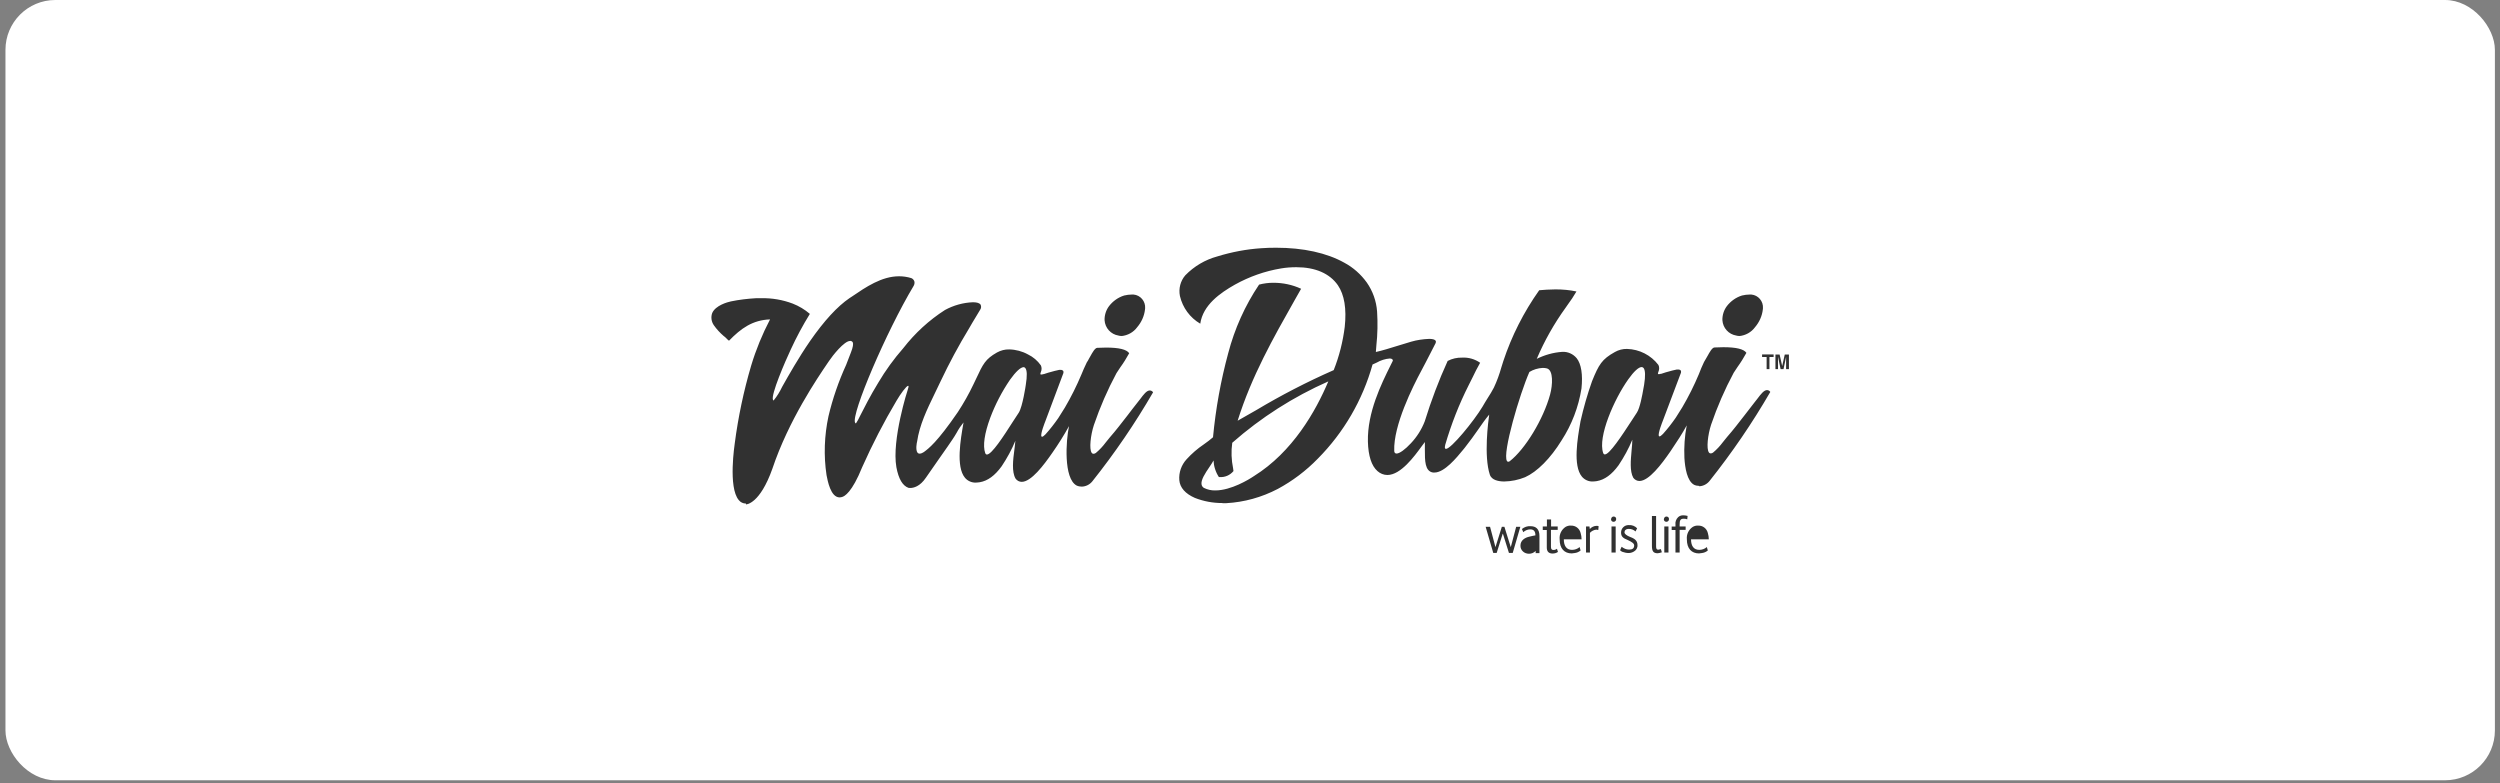 <svg width="351" height="110" viewBox="0 0 351 110" fill="none" xmlns="http://www.w3.org/2000/svg">
<rect x="0" y="0" width="351" height="110" fill="#808080" stroke="none"/>
<rect x="0.767" width="349.516" height="109.55" rx="7" fill="white"/>
<path d="M104.725 70.697C104.329 70.697 103.968 70.525 103.727 70.215C102.196 68.426 103.159 62.32 103.159 62.251C103.641 58.553 104.415 54.889 105.465 51.328C106.135 49.092 107.03 46.925 108.114 44.844C105.671 44.93 104.037 46.099 102.351 47.837C102.247 47.768 102.161 47.682 102.075 47.596L101.989 47.51C101.869 47.389 101.748 47.269 101.594 47.166C101.078 46.719 100.613 46.22 100.217 45.652C99.873 45.153 99.787 44.517 99.994 43.949C100.458 42.883 102.127 42.418 102.626 42.315C103.796 42.074 104.966 41.937 106.153 41.868C106.394 41.868 106.652 41.868 106.893 41.868C108.389 41.834 109.886 42.092 111.297 42.625C112.174 42.969 112.983 43.45 113.705 44.07C112.708 45.687 111.813 47.355 111.022 49.075C110.247 50.726 108.2 55.439 108.527 56.145C108.527 56.179 108.579 56.213 108.613 56.231C109.095 55.646 109.49 54.992 109.817 54.304C110.729 52.687 112.105 50.245 113.74 47.871C115.701 45.05 117.559 43.02 119.279 41.851L119.624 41.627C121.568 40.303 123.787 38.789 126.23 38.789C126.815 38.789 127.383 38.875 127.95 39.047C128.157 39.133 128.312 39.305 128.38 39.511C128.432 39.735 128.38 39.976 128.26 40.165C124.458 46.512 119.469 58.174 120.054 59.344C120.071 59.395 120.122 59.43 120.174 59.447C120.381 59.138 120.57 58.794 120.725 58.45C121.275 57.366 122.187 55.56 123.305 53.736C124.32 52.017 125.507 50.382 126.832 48.869C128.466 46.77 130.445 44.947 132.681 43.519C133.886 42.866 135.228 42.487 136.604 42.436C137.172 42.436 137.55 42.556 137.688 42.797C137.791 43.038 137.757 43.313 137.585 43.536C137.464 43.743 137.275 44.053 137.068 44.397C136.724 44.981 136.311 45.635 136.071 46.082C134.608 48.49 133.266 50.984 132.062 53.53C131.787 54.115 131.512 54.7 131.236 55.25C130.135 57.521 129.103 59.654 128.759 62.01C128.724 62.096 128.518 63.145 128.81 63.541C128.879 63.644 129 63.696 129.12 63.696C129.327 63.678 129.533 63.593 129.705 63.472C130.359 62.99 131.563 62.113 134.488 57.847C135.296 56.609 136.036 55.302 136.673 53.96C136.81 53.668 136.931 53.427 137.051 53.169C138.015 51.105 138.341 50.417 139.976 49.488C140.509 49.196 141.094 49.041 141.696 49.058C142.608 49.075 143.52 49.316 144.329 49.763C145.051 50.107 145.67 50.64 146.135 51.294C146.273 51.586 146.273 51.93 146.135 52.24C146.066 52.395 146.049 52.498 146.083 52.55C146.101 52.584 146.135 52.584 146.187 52.584C146.273 52.584 146.376 52.567 146.462 52.532H146.531C146.737 52.464 146.961 52.395 147.167 52.326C147.804 52.154 148.44 51.965 148.716 51.93C148.767 51.93 148.819 51.93 148.87 51.93C149.025 51.913 149.18 51.965 149.283 52.085C149.335 52.223 149.318 52.378 149.249 52.515L146.754 59.172C146.754 59.172 146.032 60.961 146.221 61.27C146.238 61.305 146.273 61.322 146.307 61.322C146.41 61.322 146.565 61.202 146.789 60.978C147.442 60.256 148.027 59.499 148.578 58.708L149.507 57.228C150.384 55.732 151.158 54.184 151.829 52.584C152.036 52.068 152.277 51.518 152.586 50.881C152.707 50.709 152.81 50.537 152.896 50.348C152.948 50.245 153.016 50.142 153.085 50.021C153.378 49.488 153.739 48.834 154.066 48.834H154.1C154.393 48.834 154.823 48.8 155.305 48.8C157.094 48.8 158.178 49.058 158.539 49.591C158.161 50.279 157.748 50.95 157.283 51.586C157.059 51.931 156.87 52.206 156.75 52.395C155.494 54.734 154.444 57.16 153.584 59.671C153.12 61.081 152.896 63.059 153.275 63.575C153.326 63.661 153.429 63.713 153.533 63.713C153.653 63.713 153.756 63.661 153.86 63.593C154.376 63.163 154.84 62.664 155.236 62.13C155.425 61.89 155.614 61.649 155.821 61.408C156.681 60.428 157.455 59.413 158.298 58.329C158.745 57.727 159.227 57.125 159.709 56.506C159.829 56.351 159.967 56.179 160.087 56.024C160.552 55.405 160.982 54.82 161.429 54.82C161.619 54.82 161.791 54.923 161.894 55.078C159.365 59.447 156.509 63.627 153.361 67.583C152.999 68.03 152.466 68.305 151.881 68.323C151.64 68.323 151.382 68.271 151.158 68.168C149.318 67.188 149.645 61.873 150.092 59.826C149.386 61.098 148.612 62.337 147.769 63.541C146.548 65.313 144.776 67.652 143.451 67.652C143.107 67.652 142.797 67.48 142.591 67.205C142.023 66.259 142.23 64.539 142.419 63.145C142.471 62.681 142.539 62.251 142.556 61.89C142.04 63.145 141.387 64.332 140.63 65.467C139.666 66.792 138.668 67.514 137.567 67.704C137.395 67.738 137.223 67.738 137.034 67.755C136.449 67.79 135.864 67.531 135.486 67.084C134.178 65.536 134.883 61.614 135.245 59.516L135.279 59.31C134.918 59.757 134.591 60.238 134.316 60.754C134.127 61.081 133.937 61.391 133.748 61.666C133.61 61.907 132.681 63.214 131.804 64.47C131.047 65.536 130.29 66.637 129.998 67.067C129.155 68.323 128.243 68.512 127.795 68.512C127.709 68.512 127.623 68.512 127.555 68.495C126.729 68.202 126.161 67.256 125.851 65.588C125.18 61.769 127.434 54.717 127.469 54.648C127.555 54.39 127.589 54.235 127.537 54.184C127.537 54.184 127.52 54.166 127.503 54.166C127.262 54.166 126.419 55.319 125.869 56.265C124.079 59.275 122.479 62.389 121.051 65.588C119.623 69.131 118.574 69.699 118.196 69.785C118.092 69.819 117.989 69.819 117.886 69.836C116.613 69.836 116.2 67.48 116.045 66.706C115.632 63.954 115.735 61.15 116.32 58.432C116.905 55.955 117.748 53.53 118.798 51.225L119.469 49.488C119.761 48.748 119.83 48.284 119.727 48.06C119.675 47.957 119.589 47.906 119.469 47.871C119.434 47.871 119.4 47.871 119.348 47.871C118.522 47.871 116.888 49.935 116.389 50.692L116.166 51.019C114.824 52.997 110.712 59.017 108.441 65.811C106.686 70.748 104.811 70.817 104.742 70.817L104.725 70.697ZM143.709 51.552C143.296 51.552 142.608 52.188 141.799 53.324C140.664 54.992 139.735 56.781 139.03 58.656C138.221 60.84 137.963 62.595 138.324 63.61C138.376 63.747 138.462 63.816 138.565 63.816C139.236 63.816 140.888 61.27 142.195 59.224C142.505 58.759 142.78 58.312 143.038 57.934C143.572 57.091 144.019 54.081 144.019 54.046C144.225 52.773 144.208 51.982 143.95 51.672C143.881 51.586 143.778 51.535 143.675 51.535L143.709 51.552ZM171.614 70.628C170.289 70.628 168.982 70.387 167.76 69.905C166.418 69.32 165.661 68.46 165.575 67.411C165.489 66.345 165.868 65.278 166.591 64.487C167.313 63.696 168.122 62.99 169.016 62.389C169.498 62.044 169.945 61.718 170.307 61.391C170.685 57.4 171.39 53.461 172.44 49.591C173.334 46.168 174.797 42.9 176.775 39.959C177.429 39.787 178.1 39.701 178.788 39.701C180.13 39.701 181.455 39.976 182.676 40.544C182.367 41.111 182.04 41.662 181.73 42.212C178.788 47.424 175.743 52.773 173.765 59.069C174.625 58.587 175.468 58.105 176.362 57.59C179.872 55.491 183.502 53.616 187.253 51.965C188.027 50.021 188.543 47.974 188.801 45.893C189.076 43.347 188.749 41.386 187.837 40.045C186.685 38.393 184.672 37.516 182.005 37.516C181.283 37.516 180.56 37.568 179.855 37.688C177.584 38.067 175.399 38.841 173.386 39.959C171.322 41.128 168.896 42.814 168.517 45.446C167.072 44.603 166.04 43.192 165.661 41.558C165.455 40.526 165.73 39.443 166.418 38.651C167.657 37.379 169.206 36.467 170.909 36.002C172.922 35.383 174.986 34.988 177.085 34.85C177.79 34.798 178.479 34.781 179.167 34.781C182.969 34.781 186.272 35.504 188.732 36.88C189.988 37.551 191.072 38.514 191.898 39.666C192.741 40.87 193.24 42.281 193.343 43.743C193.446 45.343 193.412 46.925 193.24 48.525C193.222 48.817 193.188 49.109 193.171 49.419C194.048 49.23 195.149 48.886 196.199 48.559C196.852 48.353 197.523 48.146 198.126 47.974C198.951 47.733 199.794 47.613 200.655 47.579C201.136 47.579 201.429 47.665 201.549 47.819C201.618 47.923 201.618 48.043 201.566 48.163C201.36 48.559 201.119 49.041 200.861 49.539C200.396 50.434 199.932 51.363 199.553 52.051C198.366 54.252 195.614 59.74 195.751 63.3C195.751 63.541 195.872 63.679 196.078 63.679C196.491 63.679 197.283 63.111 198.091 62.234C198.934 61.339 199.588 60.307 200.035 59.155C200.93 56.265 201.996 53.427 203.252 50.675C203.872 50.348 204.577 50.193 205.282 50.21C206.177 50.159 207.072 50.417 207.811 50.933C207.381 51.672 207.072 52.326 206.762 52.962C206.59 53.324 206.401 53.685 206.211 54.063C204.852 56.747 203.751 59.568 202.908 62.457C202.839 62.715 202.839 62.887 202.908 62.973C202.943 63.008 202.977 63.025 203.011 63.025C203.734 63.025 206.934 59.12 208.138 57.108C208.327 56.764 208.62 56.299 208.895 55.852C209.205 55.388 209.48 54.906 209.738 54.425C210.168 53.513 210.512 52.567 210.788 51.586C210.874 51.311 210.96 51.019 211.063 50.709C212.233 47.166 213.936 43.812 216.104 40.75C216.723 40.698 217.532 40.63 218.392 40.63C219.373 40.63 220.37 40.715 221.334 40.922C220.955 41.576 220.542 42.195 220.095 42.797C220.009 42.934 219.906 43.055 219.82 43.193C218.203 45.429 216.844 47.837 215.76 50.382C216.878 49.832 218.082 49.488 219.321 49.402C220.112 49.35 220.869 49.694 221.368 50.296C222.005 51.088 222.246 52.601 222.039 54.545C221.626 57.142 220.68 59.619 219.252 61.821C217.687 64.367 215.811 66.242 214.125 66.998C213.196 67.377 212.198 67.583 211.201 67.6C210.426 67.6 209.429 67.428 209.171 66.637C208.31 64.023 208.947 59.155 209.085 58.209C208.551 58.845 208.052 59.55 207.536 60.307C206.968 61.116 206.383 61.941 205.661 62.853C205.592 62.939 205.523 63.025 205.437 63.128C204.508 64.263 202.805 66.345 201.394 66.345C201.325 66.345 201.274 66.345 201.205 66.345C200.035 66.173 200.052 64.642 200.052 63.163C200.052 62.767 200.052 62.406 200.052 62.062C199.932 62.217 199.777 62.423 199.588 62.681C198.573 64.074 196.663 66.689 194.788 66.689C194.272 66.689 193.773 66.482 193.394 66.138C192.569 65.416 192.104 64.023 192.053 61.993C191.966 57.899 193.928 53.926 195.235 51.294C195.321 51.122 195.407 50.95 195.493 50.778C195.562 50.692 195.579 50.589 195.528 50.503C195.442 50.348 195.184 50.331 195.132 50.331C194.478 50.382 193.842 50.589 193.274 50.916C193.102 51.002 192.913 51.088 192.706 51.174C191.313 56.162 188.68 60.703 185.033 64.384C183.382 66.087 181.472 67.531 179.39 68.65C177.154 69.819 174.694 70.507 172.182 70.645C172.01 70.645 171.838 70.645 171.666 70.645L171.614 70.628ZM170.393 64.625C170.255 64.9 170.031 65.227 169.79 65.588C169.206 66.448 168.552 67.428 168.707 68.065C168.758 68.254 168.879 68.426 169.051 68.512C169.55 68.753 170.083 68.873 170.633 68.856C172.836 68.856 175.347 67.325 176.053 66.844C181.489 63.455 184.724 57.744 186.496 53.547C181.592 55.715 177.033 58.621 173.008 62.165C172.836 63.369 172.887 64.573 173.128 65.76C173.145 65.88 173.163 66.018 173.18 66.138C172.698 66.723 171.975 67.033 171.236 66.981H171.132C170.668 66.276 170.41 65.45 170.375 64.607L170.393 64.625ZM216.585 51.655C215.932 51.69 215.295 51.879 214.727 52.223C213.368 55.302 210.891 63.678 211.579 64.728C211.613 64.797 211.682 64.831 211.751 64.831C211.82 64.831 211.889 64.797 211.958 64.762C214.143 63.059 216.689 58.862 217.635 55.388C217.996 54.063 218.117 51.982 217.188 51.724C216.998 51.672 216.792 51.655 216.585 51.655ZM238.572 68.22C238.331 68.22 238.073 68.168 237.85 68.065C236.869 67.531 236.577 65.708 236.491 64.298C236.422 62.767 236.525 61.236 236.817 59.722C236.198 60.875 235.424 62.044 234.667 63.163L234.495 63.42C233.273 65.192 231.501 67.531 230.177 67.531C229.833 67.531 229.523 67.359 229.316 67.084C228.8 66.156 228.955 64.607 229.076 63.231C229.127 62.681 229.179 62.165 229.179 61.735C228.663 62.99 228.009 64.177 227.252 65.313C226.289 66.637 225.291 67.359 224.19 67.549C224.018 67.583 223.846 67.583 223.656 67.6C223.071 67.635 222.487 67.377 222.108 66.93C220.801 65.381 221.506 61.46 221.867 59.361L221.901 59.155C222.332 57.245 222.865 55.371 223.519 53.53C224.482 51.156 224.912 50.434 226.736 49.419C227.252 49.127 227.854 48.972 228.439 48.989C230.177 49.041 231.794 49.866 232.843 51.242C232.981 51.535 232.981 51.879 232.843 52.188C232.775 52.343 232.757 52.447 232.792 52.498C232.809 52.532 232.843 52.532 232.895 52.532C232.981 52.532 233.084 52.515 233.17 52.481H233.239C233.445 52.412 233.669 52.343 233.876 52.275C234.512 52.102 235.149 51.913 235.424 51.879C235.476 51.879 235.527 51.879 235.579 51.879C235.734 51.862 235.888 51.913 235.992 52.034C236.043 52.171 236.026 52.326 235.957 52.464L233.445 59.12C233.445 59.12 232.723 60.909 232.912 61.219C232.929 61.253 232.964 61.27 232.998 61.27C233.101 61.27 233.256 61.15 233.48 60.926C234.134 60.204 234.719 59.447 235.269 58.656L236.198 57.177C237.075 55.68 237.85 54.132 238.521 52.532C238.744 51.965 238.968 51.38 239.243 50.83L239.553 50.296C239.604 50.193 239.673 50.09 239.742 49.97C240.035 49.436 240.396 48.783 240.723 48.783H240.757C241.05 48.783 241.48 48.748 241.961 48.748C243.751 48.748 244.835 49.006 245.196 49.539C244.817 50.228 244.404 50.898 243.94 51.535C243.716 51.879 243.527 52.154 243.407 52.343C242.151 54.682 241.101 57.108 240.241 59.619C239.777 61.03 239.553 63.008 239.931 63.524C239.983 63.61 240.086 63.661 240.189 63.661C240.31 63.661 240.413 63.61 240.516 63.541C241.032 63.111 241.497 62.612 241.893 62.079C242.082 61.838 242.271 61.597 242.478 61.356C243.338 60.376 244.112 59.361 244.955 58.278C245.402 57.693 245.884 57.074 246.366 56.454C246.486 56.299 246.624 56.127 246.744 55.973C247.209 55.353 247.656 54.769 248.086 54.769C248.275 54.769 248.447 54.872 248.551 55.027C246.022 59.396 243.166 63.575 240.017 67.531C239.656 67.979 239.123 68.254 238.555 68.271L238.572 68.22ZM230.486 51.535C230.073 51.535 229.402 52.137 228.611 53.255C226.615 56.059 224.31 61.339 225.084 63.593C225.136 63.73 225.205 63.799 225.325 63.799C225.979 63.799 227.682 61.202 229.041 59.12C229.316 58.69 229.575 58.278 229.815 57.934C230.246 57.297 230.59 55.422 230.744 54.511C230.762 54.356 230.796 54.201 230.83 54.046C231.037 52.773 231.002 51.982 230.762 51.672C230.693 51.586 230.59 51.535 230.486 51.535ZM244.198 47.166C244.06 47.166 243.923 47.166 243.785 47.114C242.701 46.942 241.893 46.048 241.824 44.947C241.807 44.242 242.03 43.536 242.46 42.969C242.994 42.281 243.734 41.748 244.577 41.489C244.938 41.404 245.299 41.352 245.677 41.352C245.746 41.352 245.815 41.352 245.884 41.352C246.865 41.438 247.587 42.298 247.518 43.278C247.518 43.33 247.518 43.382 247.501 43.45C247.398 44.379 247.002 45.239 246.4 45.945C245.884 46.65 245.075 47.097 244.198 47.183V47.166ZM157.455 47.166C157.318 47.166 157.18 47.166 157.042 47.114C155.958 46.942 155.15 46.048 155.081 44.947C155.064 44.242 155.287 43.536 155.718 42.969C156.251 42.281 156.991 41.748 157.834 41.489C158.195 41.404 158.556 41.352 158.935 41.352C159.004 41.352 159.072 41.352 159.141 41.352C160.122 41.438 160.844 42.298 160.776 43.278C160.776 43.33 160.776 43.382 160.758 43.45C160.655 44.379 160.259 45.239 159.657 45.945C159.141 46.65 158.333 47.097 157.455 47.183V47.166Z" fill="#313131"/>
<path d="M210.977 74.945L210.134 77.629H209.653L208.586 73.965H209.205L209.962 76.82L210.857 73.965H211.218L212.113 76.82L212.87 73.965H213.455L212.388 77.629H211.855L211.012 74.945H210.977Z" fill="#313131"/>
<path d="M213.833 77.436C213.593 77.23 213.455 76.903 213.472 76.594C213.472 75.871 214.091 75.475 214.762 75.338C215.072 75.252 215.382 75.2 215.571 75.166C215.571 74.547 215.296 74.323 214.848 74.323C214.487 74.323 214.126 74.478 213.868 74.719L213.679 74.271C214.023 73.996 214.453 73.841 214.883 73.876C215.64 73.876 216.139 74.271 216.139 75.252V77.66H215.605V77.35C215.365 77.608 215.021 77.746 214.676 77.746C214.367 77.746 214.057 77.643 213.833 77.436Z" fill="#313131"/>
<path d="M217.187 74.413H216.603V73.914H217.187V72.934H217.772V73.914H218.701V74.396H217.755V76.769C217.755 77.131 217.893 77.217 218.117 77.217C218.289 77.217 218.478 77.148 218.598 77.045L218.736 77.492C218.512 77.647 218.254 77.715 217.979 77.715C217.446 77.715 217.17 77.44 217.17 76.873V74.413H217.187Z" fill="#313131"/>
<path d="M218.975 75.705C218.906 75.017 219.233 74.346 219.818 73.968C220.042 73.847 220.282 73.778 220.54 73.796C221.194 73.761 221.762 74.191 221.917 74.828C222.003 75.12 222.054 75.412 222.054 75.722H219.56C219.56 76.668 219.955 77.201 220.712 77.201C221.108 77.201 221.487 77.064 221.779 76.806L221.917 77.287C221.676 77.494 221.383 77.614 221.074 77.649C220.936 77.649 220.799 77.7 220.678 77.7C219.646 77.7 218.975 77.029 218.975 75.739V75.705Z" fill="#313131"/>
<path d="M223.262 77.578H222.677V73.914H223.159L223.21 74.275C223.451 74 223.795 73.845 224.139 73.828C224.242 73.828 224.346 73.828 224.449 73.88L224.397 74.413C224.311 74.413 224.225 74.361 224.122 74.361C223.778 74.396 223.468 74.551 223.227 74.809V77.578H223.262Z" fill="#313131"/>
<path d="M226.254 77.577V73.913H226.839V77.577H226.254ZM226.203 72.881C226.203 72.692 226.358 72.519 226.547 72.519C226.736 72.519 226.891 72.64 226.908 72.812C226.908 72.829 226.908 72.846 226.908 72.864C226.925 73.07 226.788 73.242 226.581 73.259C226.581 73.259 226.564 73.259 226.547 73.259C226.323 73.259 226.186 73.122 226.186 72.864L226.203 72.881Z" fill="#313131"/>
<path d="M227.684 76.768C227.976 77.008 228.337 77.163 228.716 77.163C229.198 77.163 229.438 76.991 229.438 76.578C229.438 76.303 229.129 76.097 228.544 75.822C227.821 75.546 227.598 75.288 227.598 74.755C227.598 74.188 228.062 73.723 228.63 73.723C228.664 73.723 228.681 73.723 228.699 73.723C229.129 73.689 229.559 73.861 229.851 74.17L229.628 74.618C229.37 74.377 229.043 74.256 228.699 74.256C228.251 74.256 228.079 74.48 228.079 74.738C228.079 74.962 228.355 75.185 228.922 75.409C229.542 75.632 229.903 75.942 229.903 76.527C229.937 76.888 229.731 77.249 229.421 77.421C229.198 77.559 228.94 77.645 228.664 77.645C228.355 77.645 228.062 77.576 227.77 77.473C227.684 77.438 227.615 77.387 227.546 77.335L227.46 77.249L227.684 76.75V76.768Z" fill="#313131"/>
<path d="M231.931 72.449H232.516V76.698C232.516 77.059 232.602 77.179 232.825 77.179C232.946 77.162 233.066 77.128 233.187 77.093L233.324 77.541C233.135 77.609 232.946 77.661 232.739 77.678C232.12 77.678 231.931 77.369 231.931 76.646V72.449Z" fill="#313131"/>
<path d="M233.668 77.577V73.913H234.253V77.577H233.668ZM233.617 72.881C233.617 72.692 233.772 72.519 233.961 72.519C234.15 72.519 234.305 72.64 234.322 72.812C234.322 72.829 234.322 72.846 234.322 72.864C234.339 73.07 234.202 73.242 233.995 73.259C233.995 73.259 233.978 73.259 233.961 73.259C233.737 73.259 233.6 73.122 233.6 72.864L233.617 72.881Z" fill="#313131"/>
<path d="M235.821 74.412V77.577H235.236V74.412H234.703V73.93H235.236V73.655C235.185 73.276 235.323 72.898 235.598 72.623C235.787 72.434 236.045 72.348 236.32 72.348C236.527 72.348 236.733 72.382 236.94 72.434L236.888 72.915C236.716 72.847 236.527 72.812 236.355 72.829C235.907 72.829 235.821 73.105 235.821 73.638V73.913H236.664V74.395H235.821V74.412Z" fill="#313131"/>
<path d="M236.836 75.705C236.767 75.017 237.094 74.346 237.679 73.968C237.903 73.847 238.144 73.778 238.402 73.796C239.055 73.761 239.623 74.191 239.778 74.828C239.864 75.12 239.916 75.412 239.916 75.722H237.421C237.421 76.668 237.817 77.201 238.574 77.201C238.969 77.201 239.348 77.064 239.64 76.806L239.778 77.287C239.537 77.494 239.245 77.614 238.935 77.649C238.797 77.649 238.66 77.7 238.539 77.7C237.507 77.7 236.836 77.029 236.836 75.739V75.705Z" fill="#313131"/>
<path d="M248.034 50.123V51.826H248.43V50.123H249.015V49.762H247.397V50.123H248.017H248.034Z" fill="#313131"/>
<path d="M250.408 51.824L250.769 50.087V51.824H251.165V49.777H250.58L250.219 51.394L249.857 49.777H249.272V51.824H249.634V50.087L249.995 51.824H250.408Z" fill="#313131"/>
</svg>

